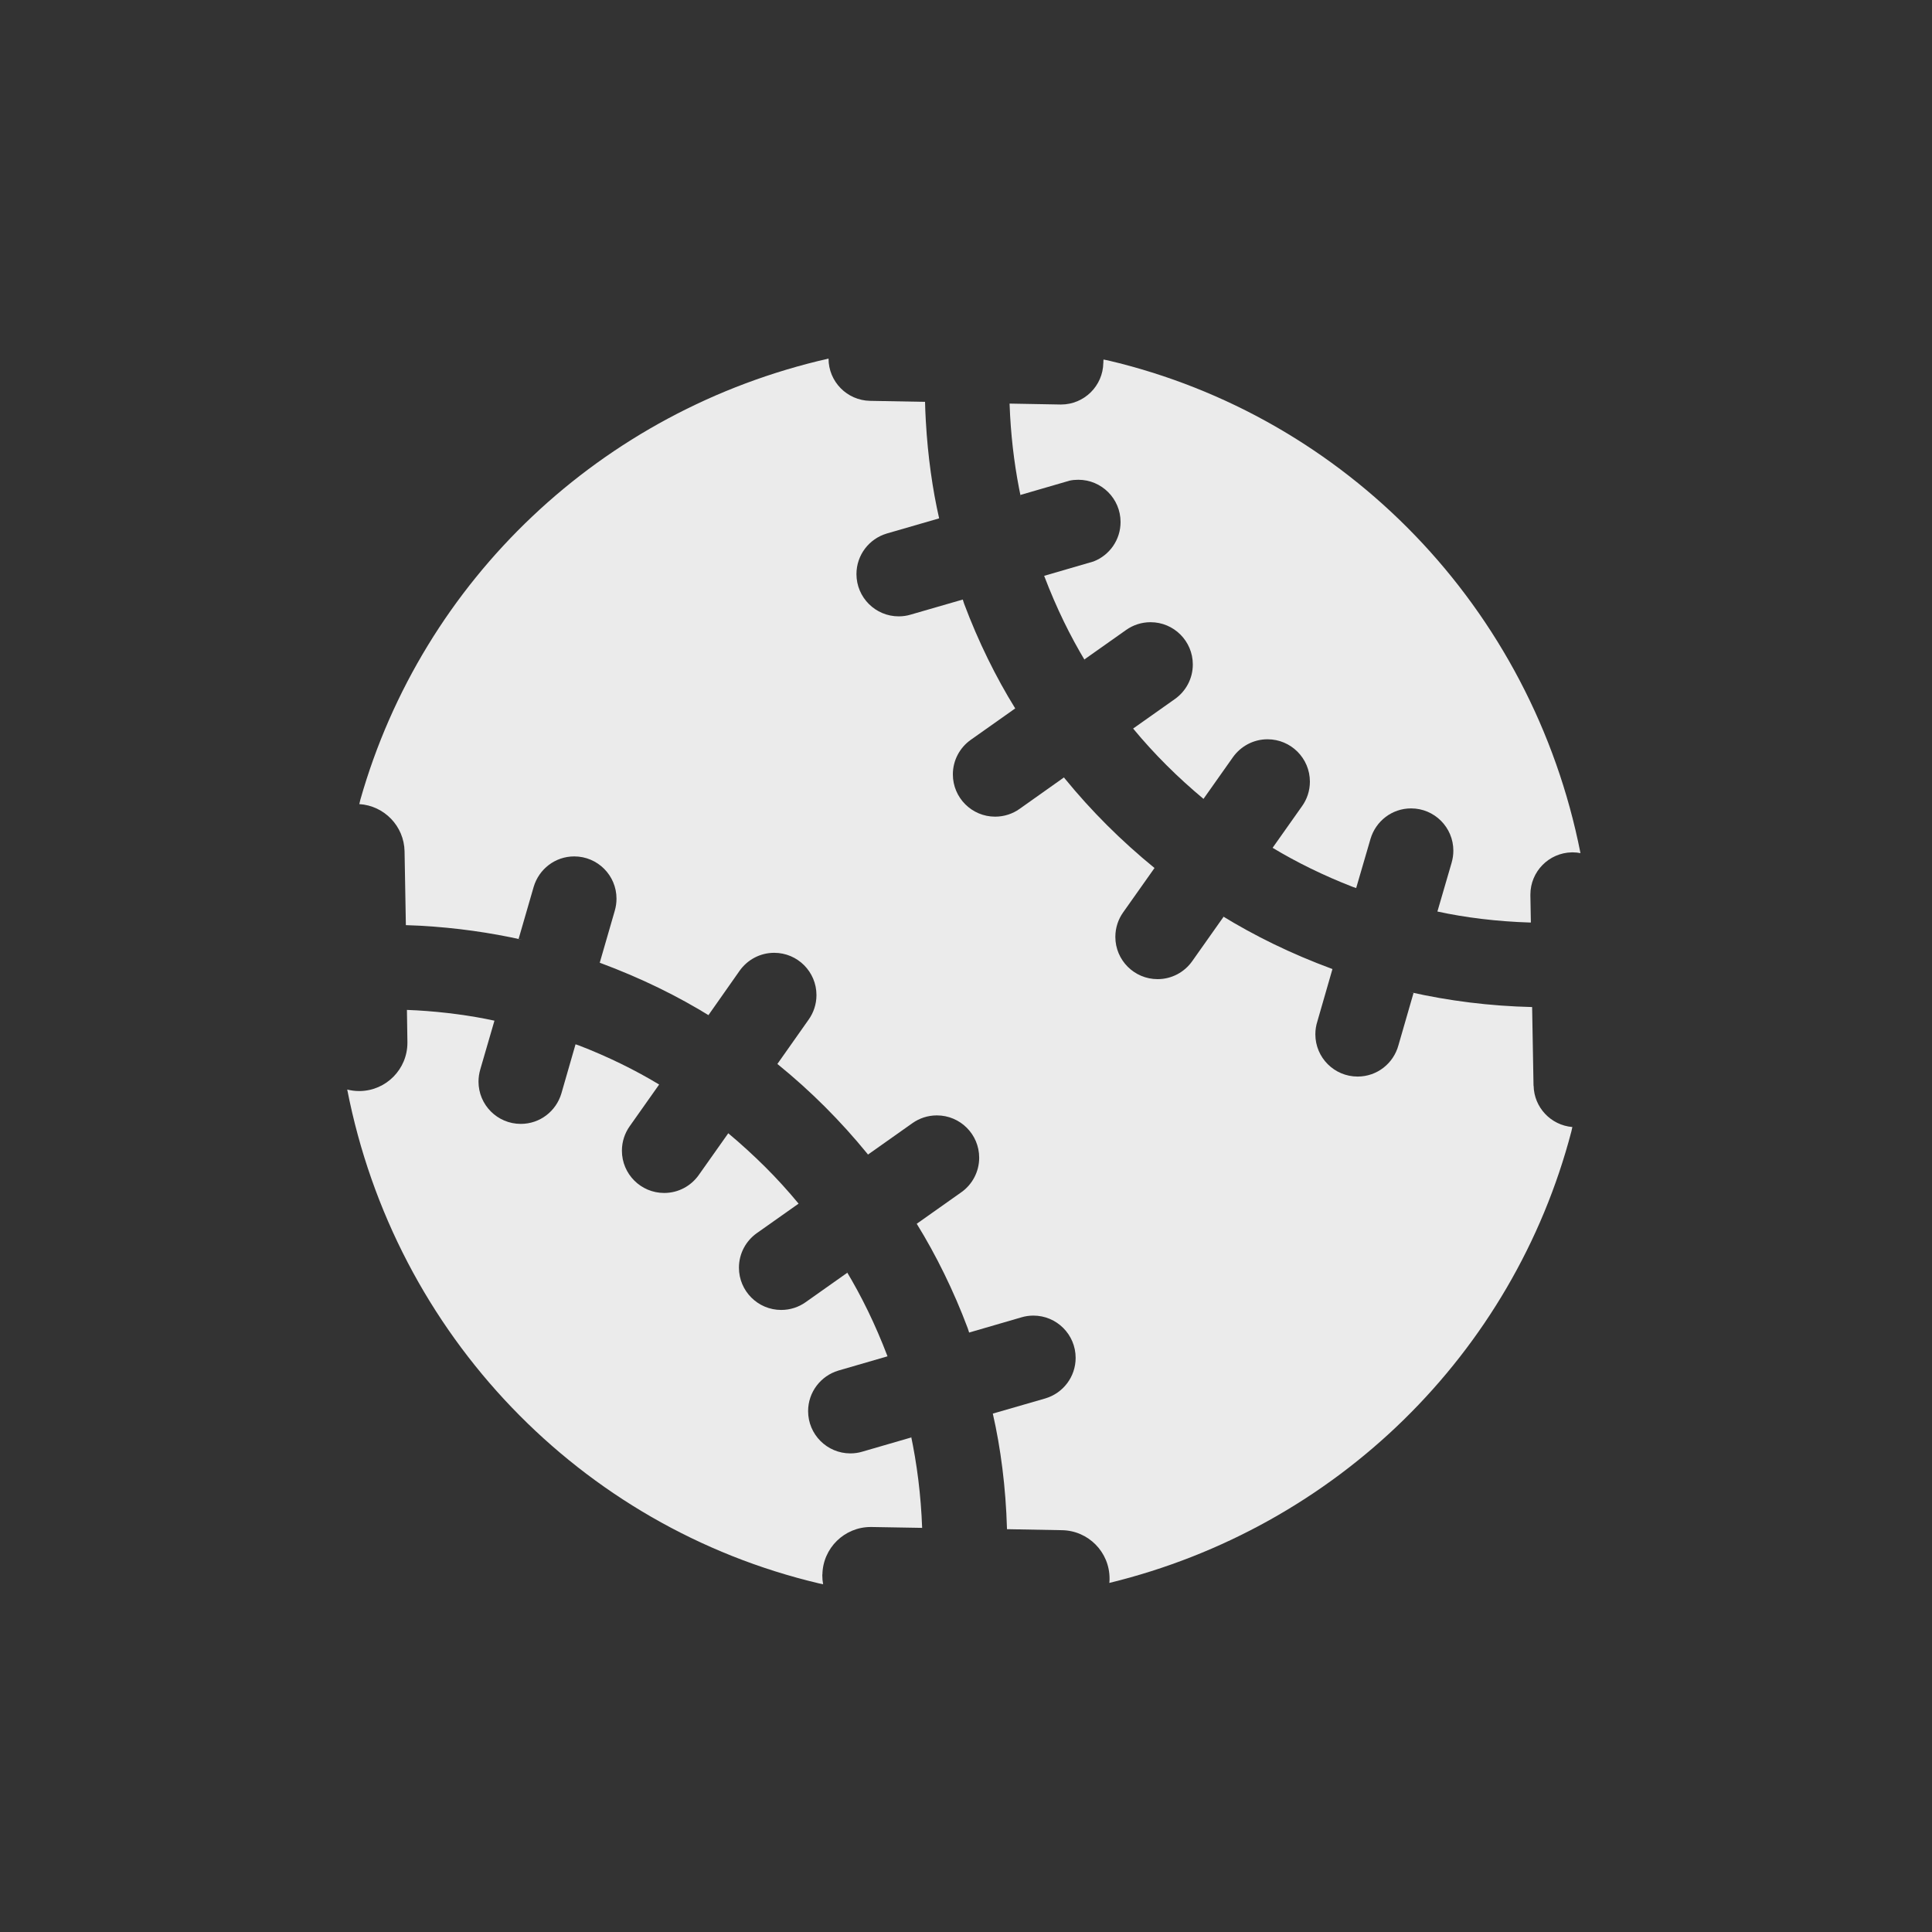 <!-- Generated by IcoMoon.io -->
<svg version="1.1" xmlns="http://www.w3.org/2000/svg" width="40" height="40" viewBox="0 0 40 40">
<rect x="0" y="0" width="40" height="40" fill="#333333" stroke="none"/>
<title>io-baseball</title>
<path fill="#ebebeb" d="M31.75 22.479l-0.029-1.629c-0.881-0.021-1.725-0.128-2.54-0.312l0.086 0.016-0.313 1.084c-0.102 0.378-0.442 0.651-0.846 0.651-0.483 0-0.875-0.392-0.875-0.875 0-0.095 0.015-0.186 0.043-0.271l-0.002 0.006 0.313-1.086c-0.868-0.321-1.61-0.687-2.309-1.116l0.056 0.032-0.652 0.923c-0.16 0.225-0.421 0.37-0.715 0.37-0.483 0-0.875-0.392-0.875-0.875 0-0.189 0.060-0.364 0.162-0.508l-0.002 0.003 0.651-0.921c-0.694-0.566-1.309-1.181-1.857-1.852l-0.018-0.023-0.92 0.652c-0.141 0.1-0.316 0.16-0.505 0.16-0.483 0-0.875-0.392-0.875-0.875 0-0.294 0.145-0.554 0.367-0.713l0.003-0.002 0.921-0.651c-0.399-0.643-0.765-1.386-1.057-2.165l-0.029-0.089-1.082 0.313c-0.073 0.022-0.157 0.035-0.244 0.035-0.483 0-0.875-0.392-0.875-0.875 0-0.396 0.263-0.731 0.625-0.839l0.006-0.002 1.081-0.313c-0.136-0.592-0.235-1.289-0.275-2.003l-0.002-0.034q-0.011-0.188-0.015-0.375l-1.139-0.021c-0.476-0.009-0.859-0.397-0.859-0.875 0-0 0-0 0-0v0c-4.716 1.071-8.405 4.597-9.693 9.132l-0.022 0.092c0.518 0.033 0.927 0.457 0.937 0.978l0 0.001 0.027 1.527c0.099 0.003 0.198 0.007 0.296 0.012 0.747 0.042 1.445 0.141 2.123 0.293l-0.086-0.016 0.313-1.081c0.109-0.368 0.444-0.631 0.84-0.631 0.483 0 0.875 0.392 0.875 0.875 0 0.087-0.013 0.171-0.036 0.25l0.002-0.006-0.313 1.082c0.866 0.322 1.608 0.687 2.305 1.118l-0.055-0.032 0.647-0.921c0.16-0.225 0.421-0.37 0.715-0.37 0.483 0 0.875 0.392 0.875 0.875 0 0.189-0.060 0.364-0.162 0.508l0.002-0.003-0.649 0.921c0.359 0.292 0.681 0.583 0.987 0.889l-0-0c0.306 0.306 0.597 0.628 0.871 0.964l0.018 0.023 0.921-0.651c0.141-0.1 0.316-0.16 0.505-0.16 0.484 0 0.876 0.392 0.876 0.876 0 0.294-0.145 0.555-0.368 0.714l-0.003 0.002-0.922 0.652c0.398 0.643 0.764 1.385 1.056 2.163l0.029 0.089 1.086-0.316c0.073-0.022 0.157-0.035 0.244-0.035 0.483 0 0.875 0.392 0.875 0.875 0 0.396-0.263 0.731-0.625 0.839l-0.006 0.002-1.084 0.313c0.163 0.709 0.269 1.531 0.293 2.374l0 0.019 1.142 0.021c0.544 0.010 0.982 0.454 0.982 1 0 0.006-0 0.012-0 0.019v-0.001c-0 0.027-0.002 0.053-0.005 0.078l0-0.004c4.712-1.15 8.365-4.754 9.567-9.349l0.020-0.090c-0.445-0.038-0.793-0.405-0.802-0.855v-0.001z"></path>
<path fill="#ebebeb" d="M22.843 7.512c-0.007 0.478-0.396 0.862-0.874 0.863h-0.016l-1.051-0.019c0.003 0.082 0.006 0.164 0.011 0.246v0c0.034 0.605 0.111 1.169 0.228 1.718l-0.013-0.073 1.018-0.296c0.054-0.012 0.115-0.018 0.179-0.018 0.483 0 0.875 0.392 0.875 0.875 0 0.372-0.232 0.69-0.559 0.816l-0.006 0.002-1.017 0.296c0.256 0.671 0.536 1.241 0.861 1.781l-0.028-0.050 0.865-0.611c0.141-0.1 0.316-0.16 0.505-0.16 0.483 0 0.875 0.392 0.875 0.875 0 0.294-0.145 0.554-0.367 0.713l-0.003 0.002-0.866 0.612q0.328 0.396 0.695 0.762c0.244 0.244 0.5 0.475 0.762 0.694l0.611-0.865c0.161-0.224 0.421-0.369 0.715-0.369 0.484 0 0.877 0.393 0.877 0.877 0 0.19-0.061 0.367-0.164 0.51l0.002-0.003-0.61 0.863c0.49 0.296 1.059 0.576 1.654 0.807l0.076 0.026 0.297-1.018c0.109-0.368 0.444-0.631 0.84-0.631 0.483 0 0.875 0.392 0.875 0.875 0 0.087-0.013 0.171-0.036 0.25l0.002-0.006-0.296 1.016c0.572 0.125 1.237 0.207 1.918 0.228l0.017 0-0.010-0.563c-0-0.004-0-0.010-0-0.015 0-0.478 0.383-0.866 0.859-0.875h0.016c0.058 0 0.113 0.006 0.168 0.017l-0.006-0.001c-1.002-5.079-4.854-9.045-9.787-10.202l-0.088-0.017c-0.004 0.025-0.002 0.047-0.003 0.071z"></path>
<path fill="#ebebeb" d="M17.027 32.597c0.010-0.544 0.454-0.982 1-0.982 0.006 0 0.012 0 0.019 0h-0.001l1.047 0.018c-0.025-0.678-0.106-1.321-0.239-1.945l0.013 0.073-1.016 0.295c-0.073 0.022-0.157 0.035-0.244 0.035-0.483 0-0.875-0.392-0.875-0.875 0-0.396 0.264-0.731 0.625-0.839l0.006-0.002 1.013-0.294c-0.256-0.67-0.536-1.24-0.861-1.78l0.028 0.050-0.863 0.61c-0.141 0.1-0.316 0.16-0.505 0.16-0.483 0-0.875-0.392-0.875-0.875 0-0.294 0.145-0.554 0.367-0.713l0.003-0.002 0.865-0.611c-0.219-0.264-0.449-0.519-0.694-0.762s-0.5-0.476-0.762-0.695l-0.612 0.866c-0.16 0.225-0.421 0.37-0.715 0.37-0.483 0-0.875-0.392-0.875-0.875 0-0.189 0.060-0.364 0.162-0.508l-0.002 0.003 0.611-0.865c-0.49-0.297-1.060-0.577-1.655-0.807l-0.076-0.026-0.293 1.017c-0.109 0.368-0.444 0.631-0.841 0.631-0.483 0-0.875-0.392-0.875-0.875 0-0.087 0.013-0.171 0.036-0.25l-0.002 0.006 0.296-1.018c-0.476-0.104-1.040-0.181-1.615-0.214l-0.029-0.001c-0.056-0.003-0.112-0.005-0.168-0.008l0.010 0.662c0 0.005 0 0.011 0 0.018 0 0.546-0.438 0.99-0.981 1h-0.019c-0.088-0-0.172-0.012-0.253-0.033l0.007 0.002c0.991 5.083 4.835 9.057 9.765 10.224l0.088 0.018c-0.011-0.055-0.017-0.118-0.017-0.182 0-0.007 0-0.014 0-0.021l-0 0.001z"></path>
</svg>

